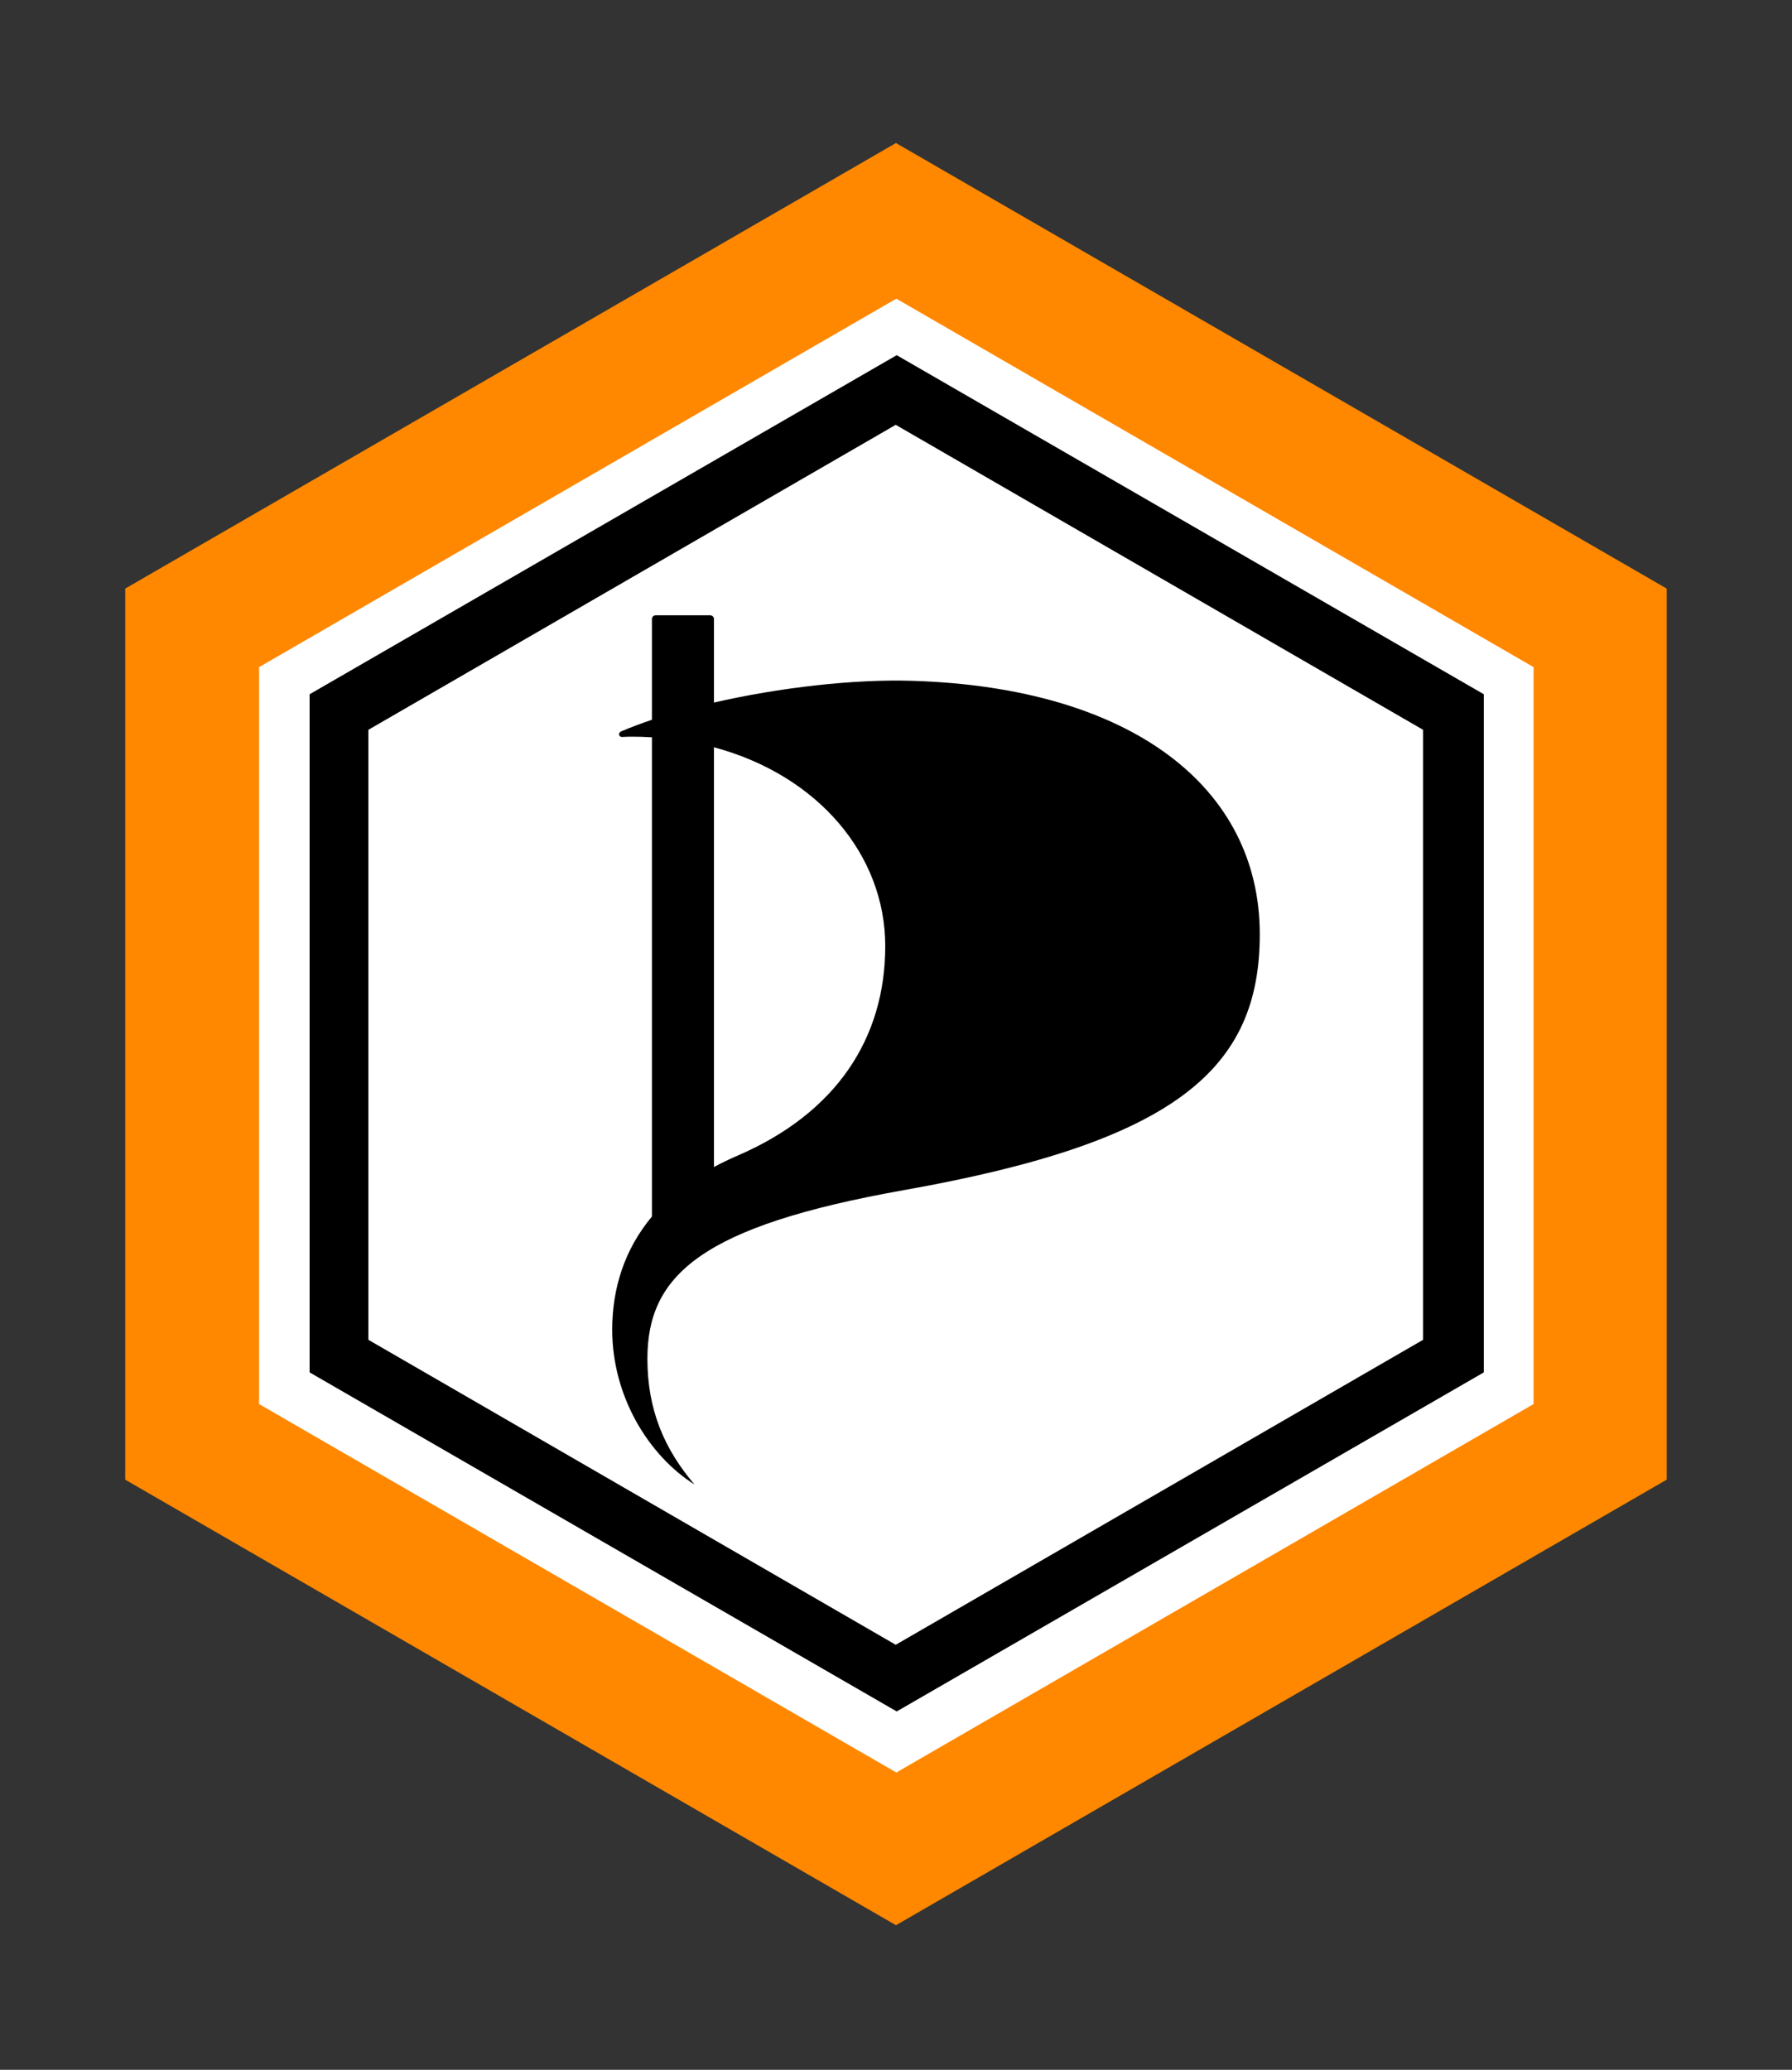 <?xml version="1.0" encoding="UTF-8" standalone="no"?>
<svg
   xmlns:dc="http://purl.org/dc/elements/1.1/"
   xmlns:cc="http://creativecommons.org/ns#"
   xmlns:rdf="http://www.w3.org/1999/02/22-rdf-syntax-ns#"
   xmlns:svg="http://www.w3.org/2000/svg"
   xmlns="http://www.w3.org/2000/svg"
   version="1.1"
   id="svg4823"
   viewBox="0 0 181 209"
   height="209"
   width="181">
  <rect x="0" y="0" width="181" height="209" fill="#333333" stroke="none"/>
  <defs
     id="defs4825" />
  <g
     transform="translate(0,-843.362)"
     id="layer1">
    <g
       transform="translate(-1.424,1.061)"
       id="g4861">
      <g
         id="g4869">
        <path
           transform="matrix(1.038,0,0,1.039,-63.627,586.387)"
           d="m 224.351,389.821 -74.498,43.012 -74.498,-43.012 0,-86.023 74.498,-43.012 74.498,43.012 z"
           id="path4713"
           style="opacity:1;fill:#ff8800;fill-opacity:1;stroke:#ff8800;stroke-opacity:1" />
        <path
           transform="matrix(0.864,0,0,0.865,-37.516,646.88)"
           d="m 224.351,389.821 -74.498,43.012 -74.498,-43.012 0,-86.023 74.498,-43.012 74.498,43.012 z"
           id="path4713-9"
           style="opacity:1;fill:#ffffff;fill-opacity:1;stroke:none" />
        <path
           transform="matrix(0.796,0,0,0.796,-27.287,670.58)"
           d="m 224.351,389.821 -74.498,43.012 -74.498,-43.012 0,-86.023 74.498,-43.012 74.498,43.012 z"
           id="path4713-9-2"
           style="opacity:1;fill:#000000;fill-opacity:1;stroke:none" />
        <path
           transform="matrix(0.715,0,0,0.716,-15.248,698.475)"
           d="m 224.351,389.821 -74.498,43.012 -74.498,-43.012 0,-86.023 74.498,-43.012 74.498,43.012 z"
           id="path4713-9-2-3"
           style="opacity:1;fill:#ffffff;fill-opacity:1;stroke:none" />
        <g
           transform="matrix(0.492,0,0,0.492,-94.923,810.32)"
           id="g3504-5-4">
          <path
             d="m 383.135,204.728 c 45.095,1.401 71.316,21.923 71.316,52.016 0,27.513 -17.008,42.568 -72.991,52.5 -41.696,7.409 -52.725,17.462 -52.725,34.635 0,10.523 3.516,18.574 9.667,25.793 -9.366,-5.886 -16.893,-18.028 -16.893,-31.771 0,-8.442 2.494,-16.447 8.153,-23.223 l 0,-98.354 c -1.39,-0.09 -2.8,-0.131 -4.235,-0.131 -0.624,0 -1.233,0.028 -1.825,0.061 -0.766,0.051 -1,-0.835 -0.201,-1.172 1.935,-0.811 4.024,-1.607 6.261,-2.358 l 0,-20.674 c 0,-0.421 0.331,-0.767 0.765,-0.767 l 11.207,0 c 0.422,0 0.767,0.346 0.767,0.767 l 0,17.141 c 13.392,-3.075 28.708,-4.839 40.734,-4.463 M 342.4,304.515 c 1.521,-0.823 3.15,-1.606 4.85,-2.339 20.276,-8.74 30.313,-24.1 30.313,-43.009 0,-18.755 -13.859,-35.087 -35.163,-40.797 l 0,86.145 z"
             id="path3506-3-1" />
        </g>
      </g>
    </g>
  </g>
</svg>
